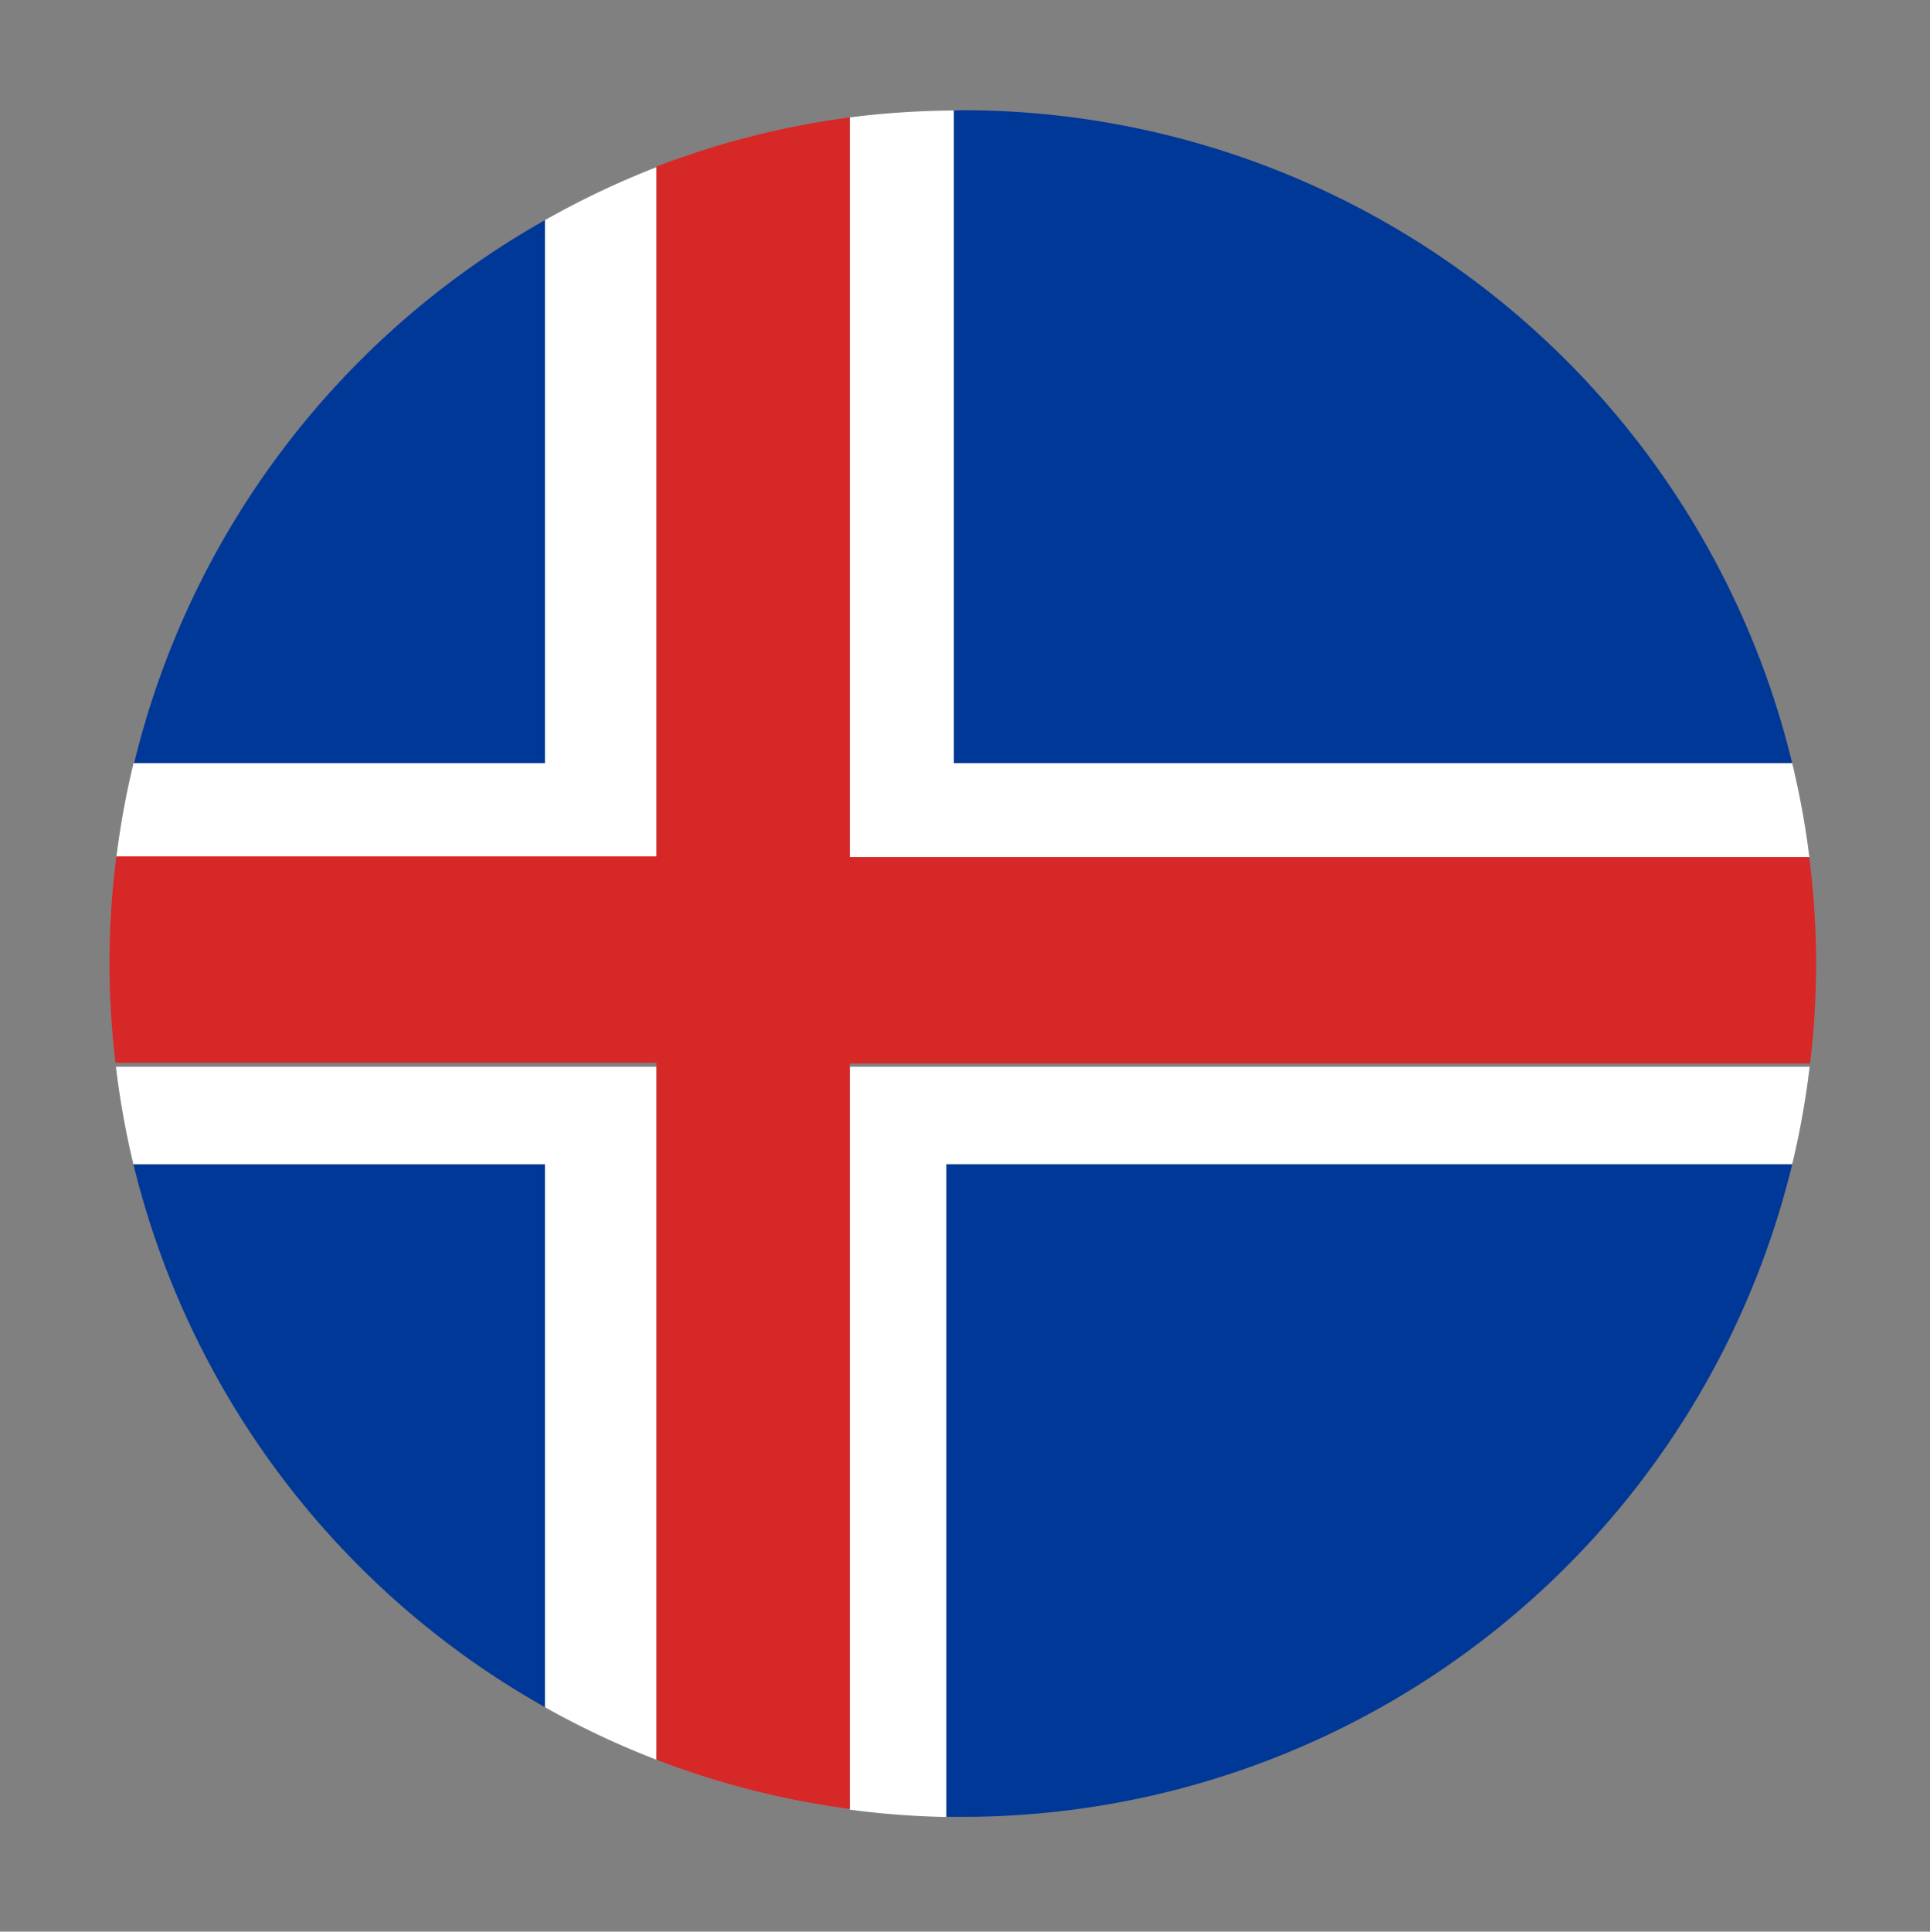 <svg id="Capa_1" data-name="Capa 1" xmlns="http://www.w3.org/2000/svg" viewBox="0 0 131.53 131.61"><rect x="0" y="0" width="131.53" height="131.61" fill="#808080" stroke="none"/><title>original-interfaz-qt-verde</title><path d="M57.91,72.68h65.43l0-.22H57.91v0.22Z" style="fill:none"/><path d="M44.74,72.46H7.87l0,0.22H44.74V72.46Z" style="fill:none"/><path d="M9.09,79.32a58.24,58.24,0,0,0,28.05,37v-37H9.09Z" style="fill:#003897"/><path d="M37.14,15a58.24,58.24,0,0,0-28,37h28V15Z" style="fill:#003897"/><path d="M64.5,123.79l1.12,0a58.17,58.17,0,0,0,56.53-44.5H64.5v44.47Z" style="fill:#003897"/><path d="M122.14,52A58.17,58.17,0,0,0,65.62,7.51L65,7.53V52h57.13Z" style="fill:#003897"/><path d="M7.9,72.68a57.92,57.92,0,0,0,1.19,6.64H37.14v37a57.86,57.86,0,0,0,7.6,3.58V72.68H7.9Z" style="fill:#fff"/><path d="M123.31,58.4A57.92,57.92,0,0,0,122.14,52H65V7.53A58.6,58.6,0,0,0,57.91,8V58.4h65.39Z" style="fill:#fff"/><path d="M44.74,11.39A57.86,57.86,0,0,0,37.14,15V52H9.1A57.92,57.92,0,0,0,7.93,58.4H44.74v-47Z" style="fill:#fff"/><path d="M57.91,123.3a58.58,58.58,0,0,0,6.58.5V79.32h57.65a57.92,57.92,0,0,0,1.19-6.64H57.91V123.3Z" style="fill:#fff"/><path d="M57.91,58.4V8a57.75,57.75,0,0,0-13.17,3.35v47H7.93a56.71,56.71,0,0,0-.06,14.06H44.74v47.49a57.75,57.75,0,0,0,13.17,3.35V72.46h65.45a56.71,56.71,0,0,0-.06-14.06H57.91Z" style="fill:#d72828"/></svg>